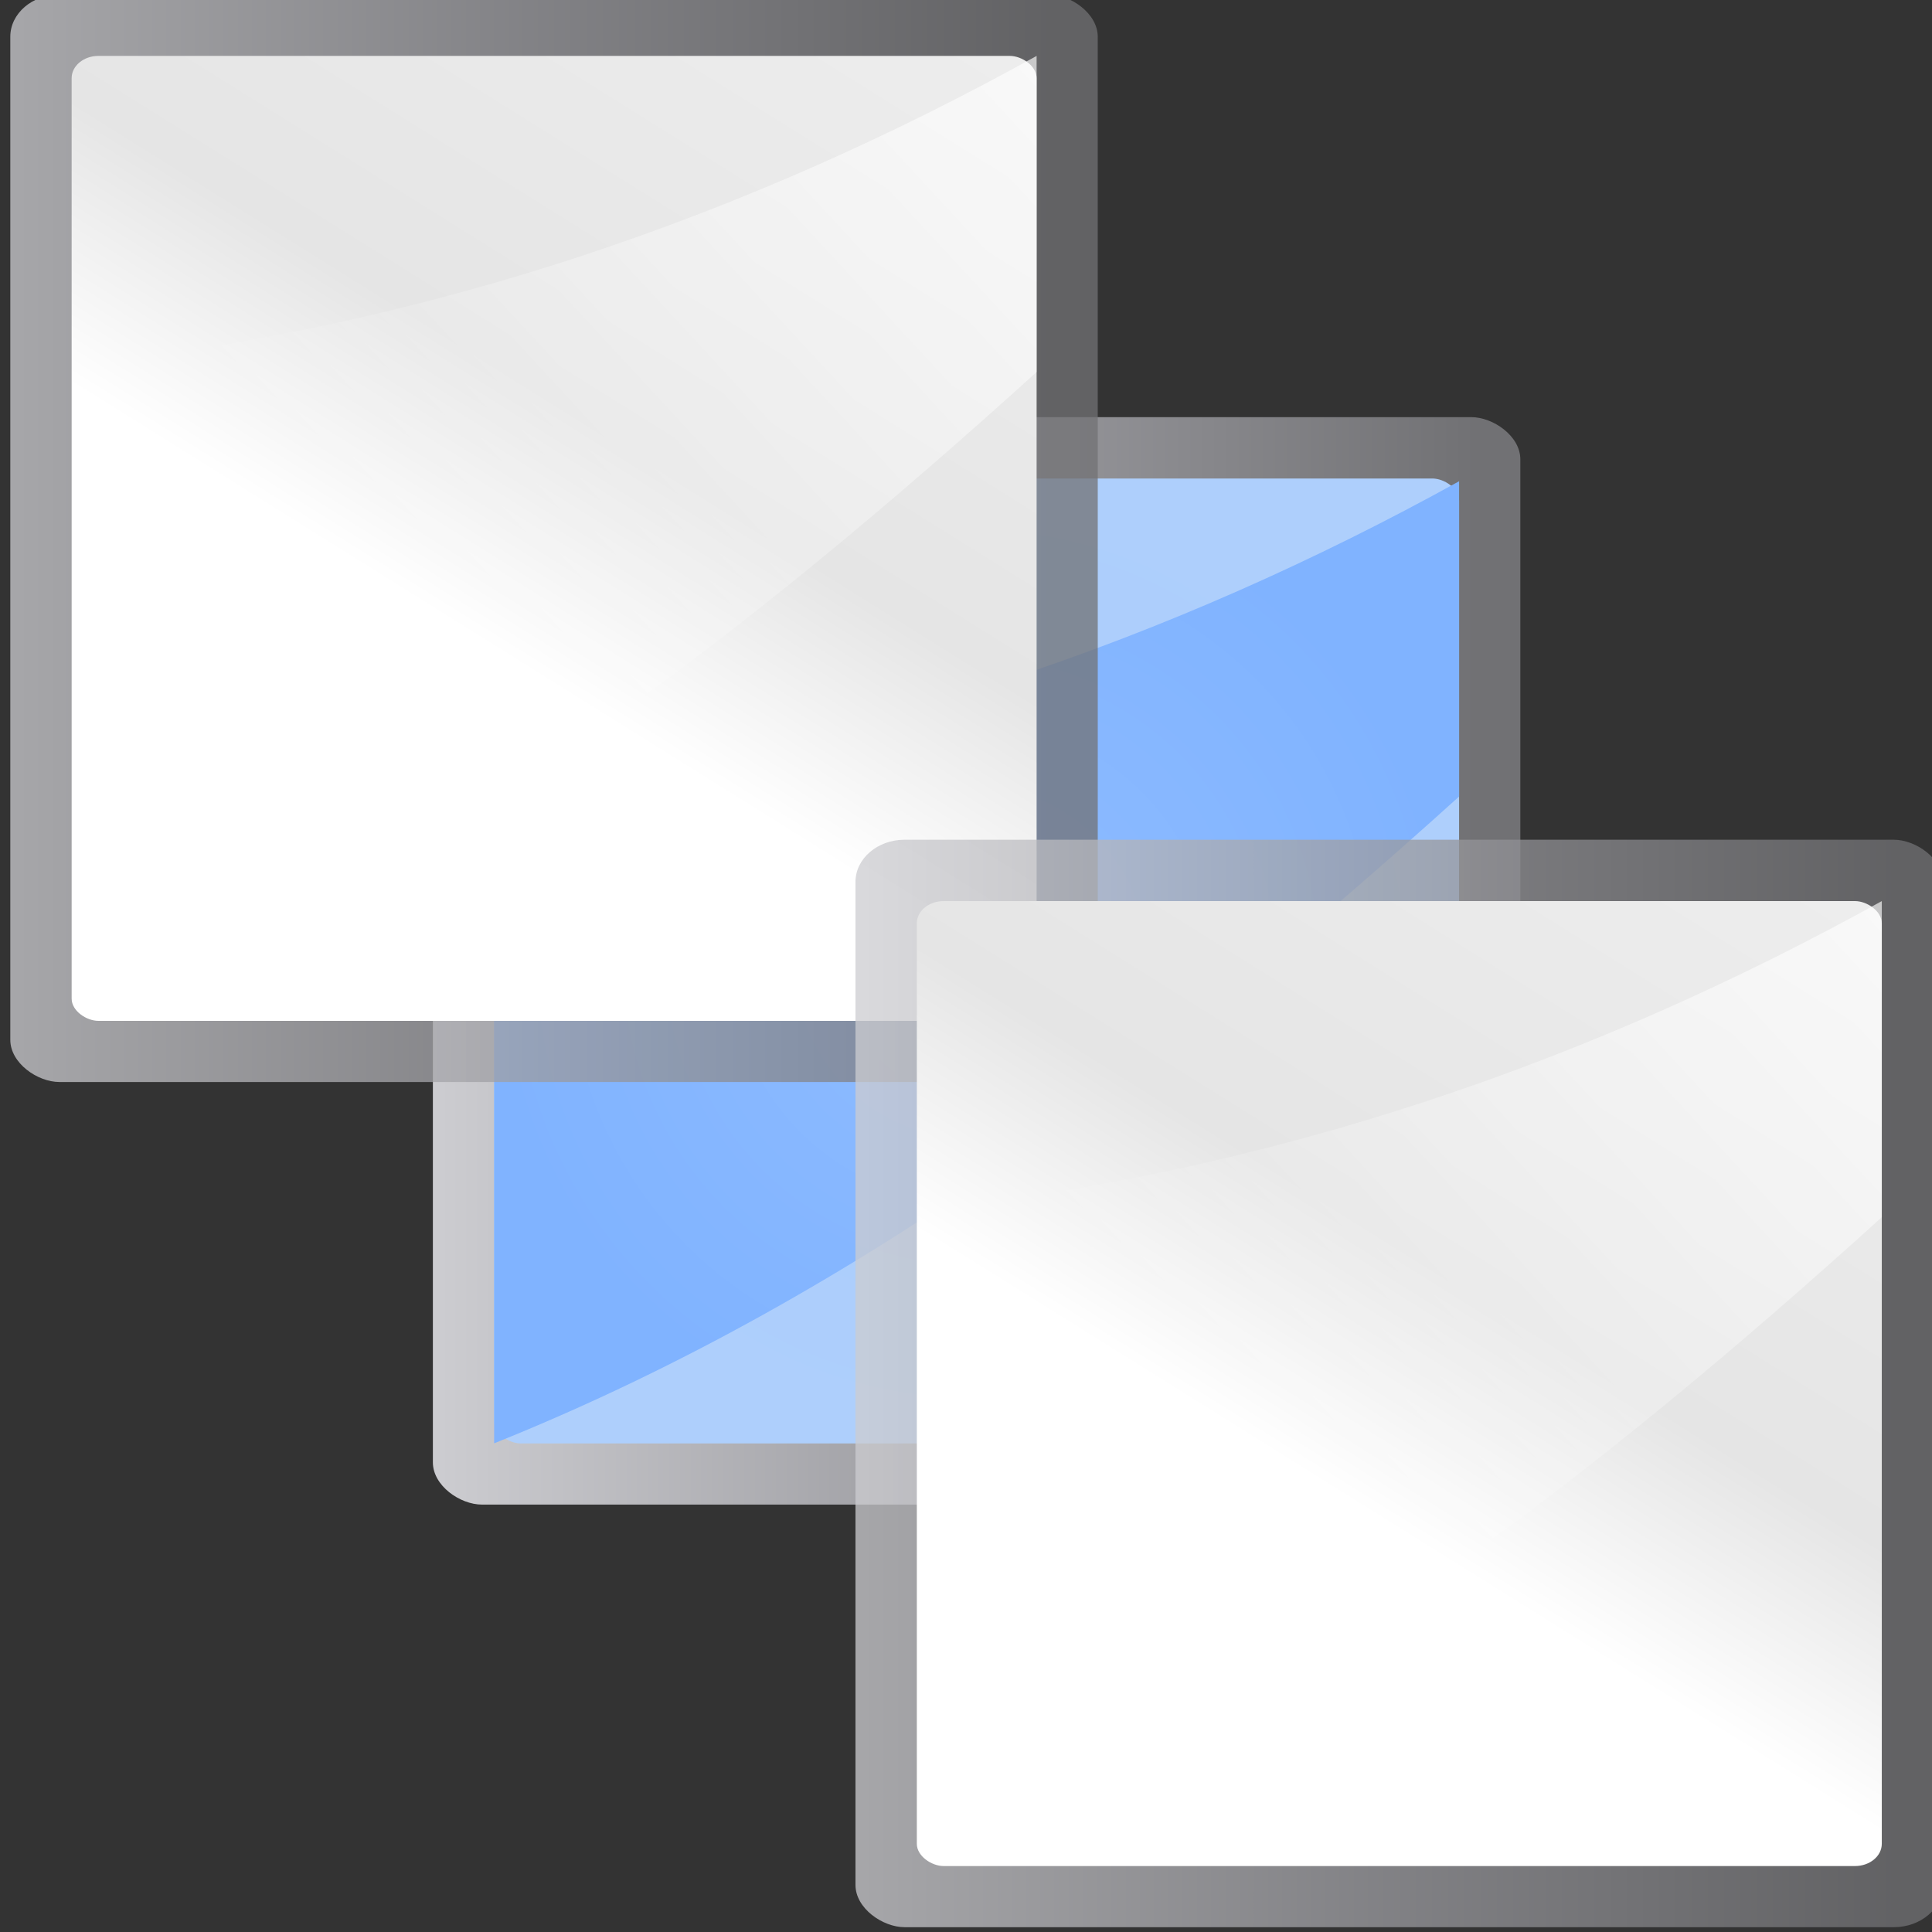 <svg height="32" viewBox="0 0 8.467 8.467" width="32" xmlns="http://www.w3.org/2000/svg" xmlns:xlink="http://www.w3.org/1999/xlink"><rect x="0" y="0" width="8.467" height="8.467" fill="#333333" stroke="none"/><linearGradient id="a" gradientTransform="matrix(.01 0 0 .016 -71.032 127.187)" gradientUnits="userSpaceOnUse" x1="399.775" x2="399.775" y1="1164.67" y2="549.061"><stop offset="0" stop-color="#717174"/><stop offset=".5" stop-color="#9c9ca1"/><stop offset="1" stop-color="#cdcdd1"/></linearGradient><radialGradient id="b" cx="-65.375" cy="141.125" gradientTransform="matrix(1.134 0 0 1.134 8.785 -18.964)" gradientUnits="userSpaceOnUse" r="4"><stop offset="0" stop-color="#a9cbfc"/><stop offset="1" stop-color="#aecffc"/></radialGradient><radialGradient id="c" cx="141.125" cy="-65.375" gradientTransform="matrix(1.134 0 0 1.131 -18.964 8.574)" gradientUnits="userSpaceOnUse" r="4"><stop offset="0" stop-color="#8fbcff"/><stop offset="1" stop-color="#80b3ff"/></radialGradient><linearGradient id="d" gradientTransform="matrix(.095 0 0 .126 -71.425 133.058)" gradientUnits="userSpaceOnUse" x1="119.576" x2="16" y1="23.793" y2="109.651"><stop offset="0" stop-color="#fff"/><stop offset=".426" stop-color="#fff"/><stop offset=".589" stop-color="#e5e5e5"/><stop offset=".802" stop-color="#eaeaea"/><stop offset="1" stop-color="#eee"/></linearGradient><linearGradient id="e" gradientTransform="matrix(0 -.227 -.284 0 150.2 -46.213)" gradientUnits="userSpaceOnUse" x1="102.311" x2="74.33" y1="-5.83" y2="32"><stop offset="0" stop-color="#fff"/><stop offset="1" stop-color="#fff" stop-opacity="0"/></linearGradient><path d="m0.0 0h8.467v8.467h-8.467z" fill="#e7e7e7" opacity="0"/><g transform="matrix(.466 0 0 .466 -61.484 34.676)"><rect fill="url(#a)" height="10.227" rx=".397" ry=".462" transform="matrix(0 1 1 0 0 0)" width="10.227" x="-70.489" y="136.011"/><g fill-rule="evenodd"><rect fill="url(#b)" height="9.075" rx=".209" ry=".252" transform="matrix(0 1 1 0 0 0)" width="9.075" x="-69.912" y="136.587"/><path d="m145.662-66.921c-2.674 2.413-5.566 4.674-9.075 6.083v-6.147c3.36-.344 6.395-1.419 9.075-2.901z" fill="url(#c)"/></g></g><g transform="matrix(.466 0 0 .466 -63.336 32.824)"><rect fill="url(#a)" height="10.227" opacity=".75" rx=".397" ry=".462" transform="matrix(0 1 1 0 0 0)" width="10.227" x="-70.489" y="136.011"/><g fill-rule="evenodd"><rect fill="url(#d)" height="9.075" rx=".209" ry=".252" transform="matrix(0 1 1 0 0 0)" width="9.075" x="-69.912" y="136.588"/><path d="m145.663-66.939c-2.674 2.42-5.566 4.689-9.075 6.102v-6.166c3.36-.345 6.395-1.423 9.075-2.909z" fill="url(#e)"/></g></g><g transform="matrix(.466 0 0 .466 -59.632 36.528)"><rect fill="url(#a)" height="10.227" opacity=".75" rx=".397" ry=".462" transform="matrix(0 1 1 0 0 0)" width="10.227" x="-70.489" y="136.011"/><g fill-rule="evenodd"><rect fill="url(#d)" height="9.075" rx=".209" ry=".252" transform="matrix(0 1 1 0 0 0)" width="9.075" x="-69.912" y="136.588"/><path d="m145.663-66.939c-2.674 2.42-5.566 4.689-9.075 6.102v-6.166c3.36-.345 6.395-1.423 9.075-2.909z" fill="url(#e)"/></g></g></svg>